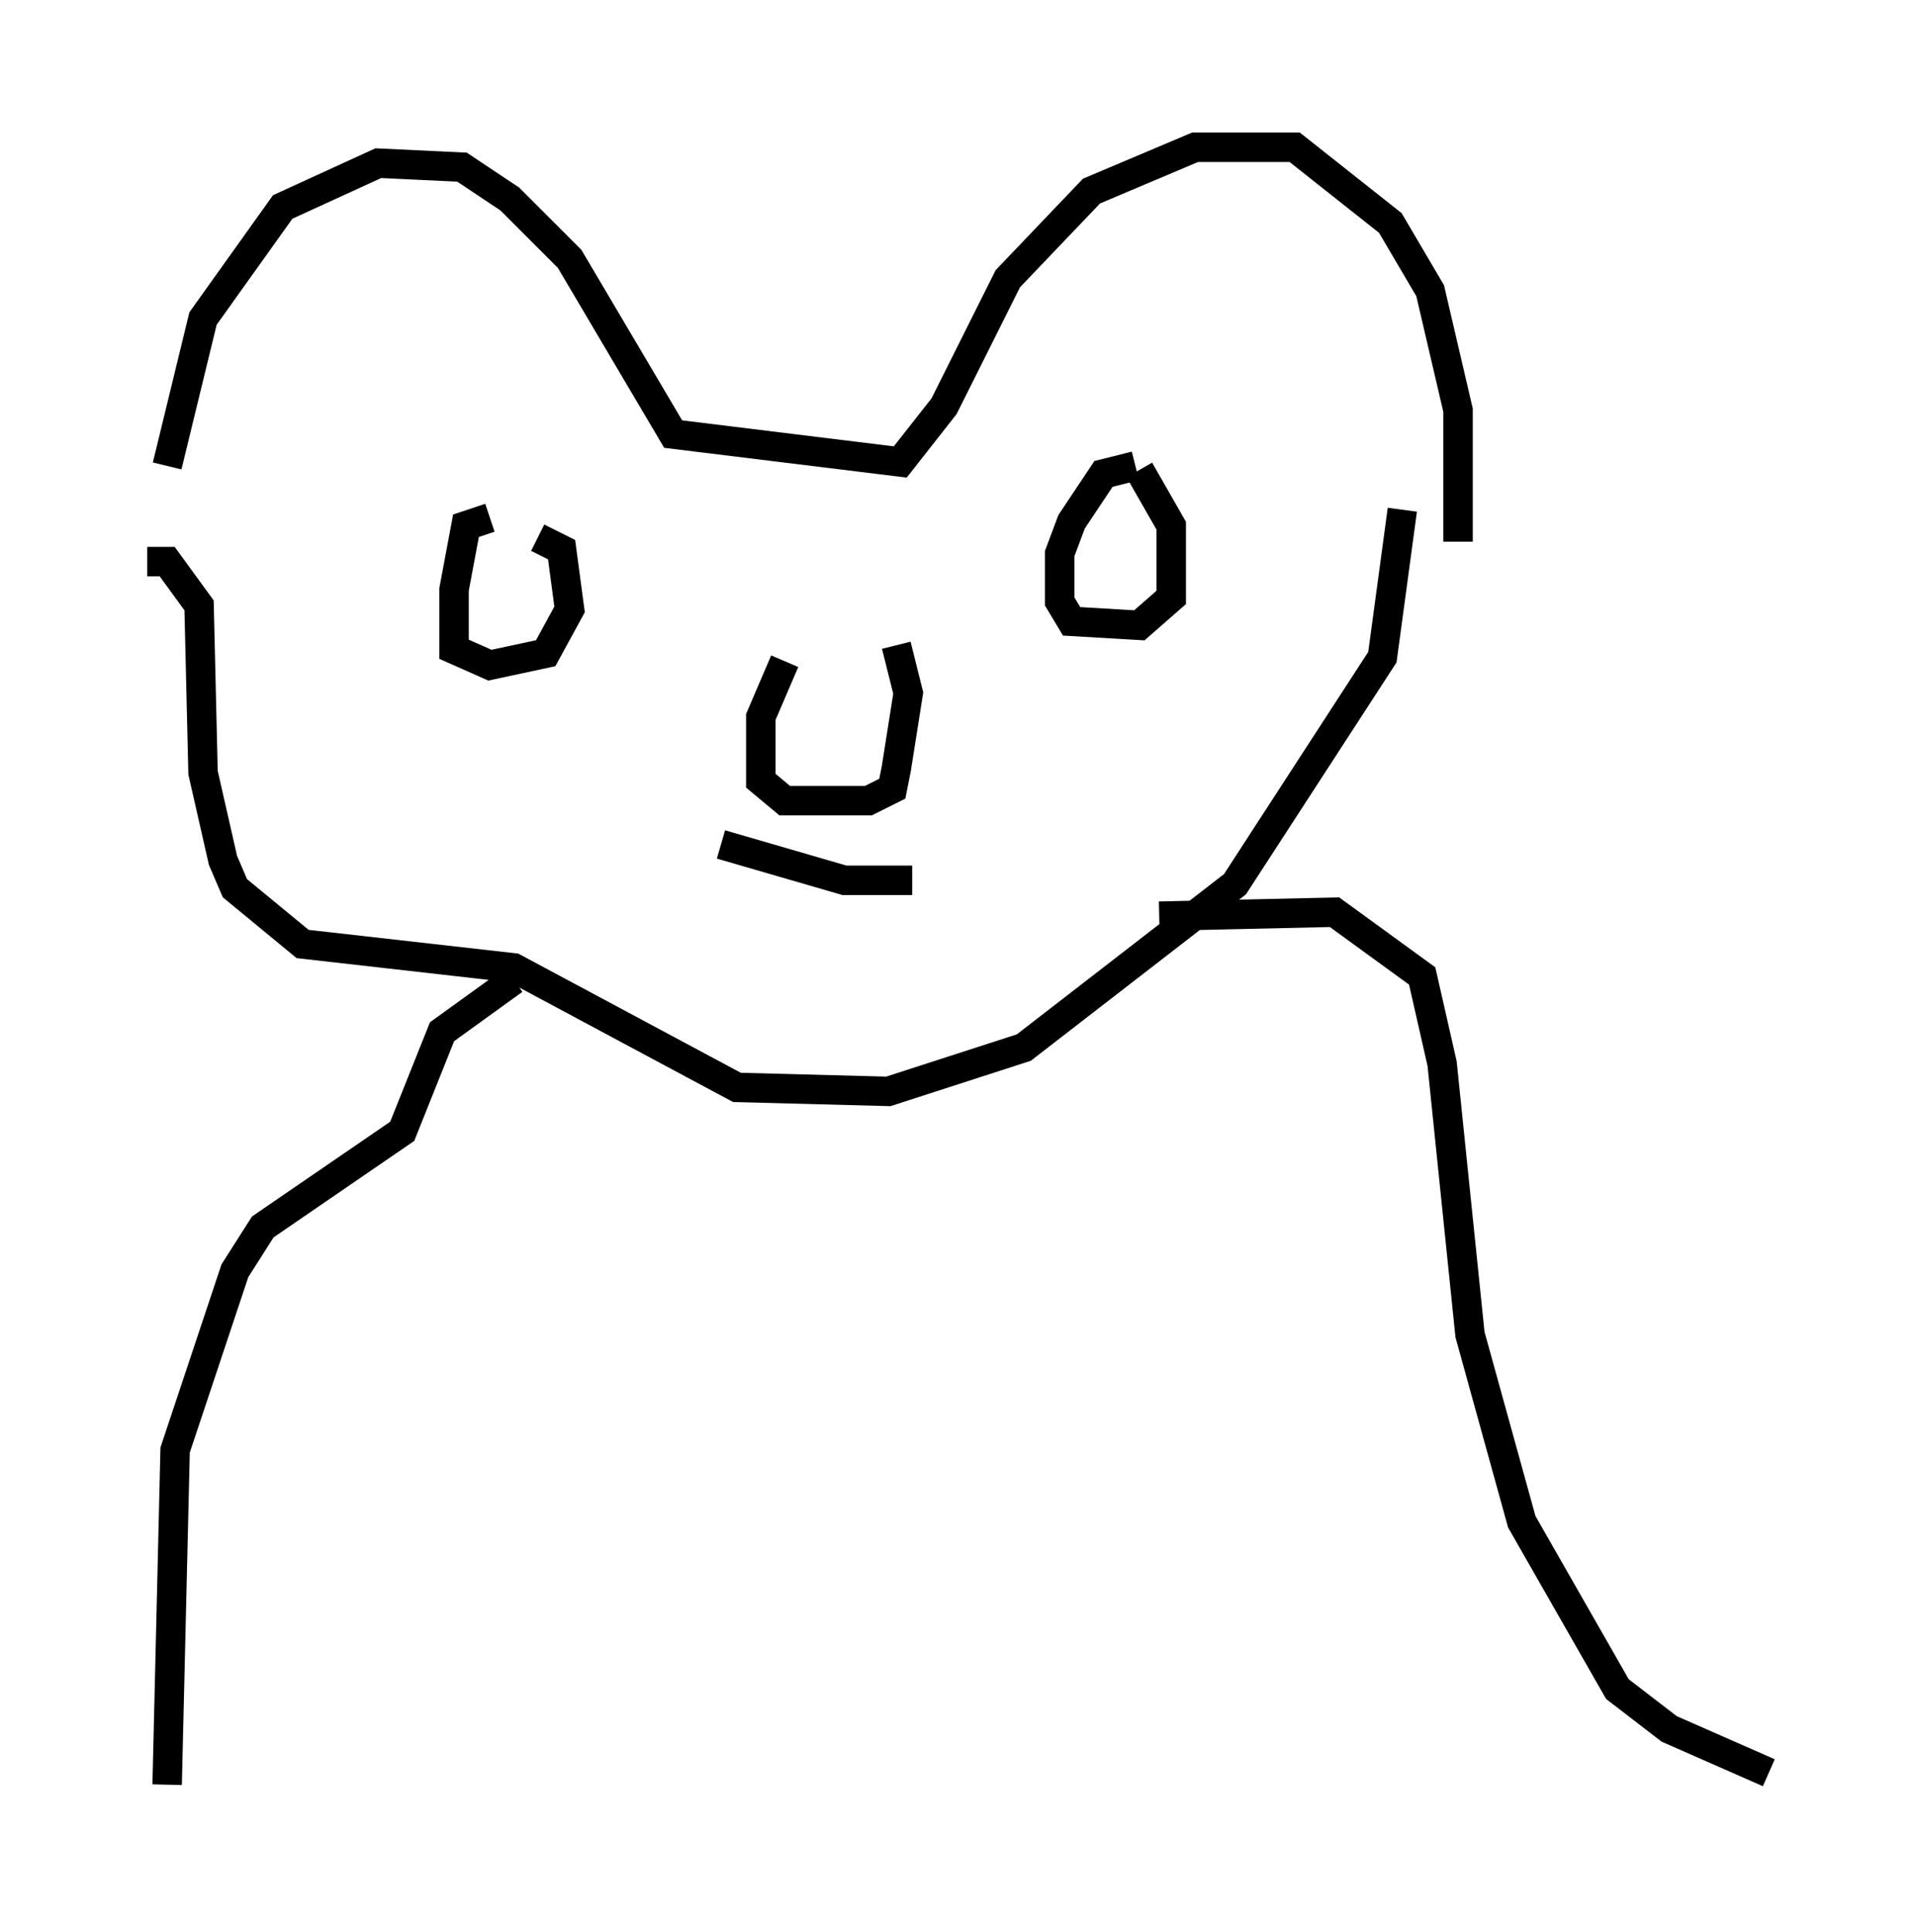 <?xml version="1.0" encoding="utf-8" ?>
<svg baseProfile="full" height="65.615" version="1.1" width="65.074" xmlns="http://www.w3.org/2000/svg" xmlns:ev="http://www.w3.org/2001/xml-events" xmlns:xlink="http://www.w3.org/1999/xlink"><defs /><rect fill="white" height="65.615" width="65.074" x="0" y="0" /><path d="M5.812, 19.344 m-0.135, -3.518 l1.218, -5.007 2.706, -3.789 l3.248, -1.488 2.842, 0.135 l1.624, 1.083 2.03, 2.03 l3.518, 5.954 7.713, 0.947 l1.488, -1.894 2.165, -4.33 l2.842, -2.977 3.518, -1.488 l3.383, 0.0 3.248, 2.571 l1.353, 2.3 0.947, 4.059 l0.0, 4.465 m-44.519, 0.677 l0.677, 0.0 1.083, 1.488 l0.135, 5.683 0.677, 2.977 l0.406, 0.947 2.3, 1.894 l7.172, 0.812 7.578, 4.059 l5.142, 0.135 4.601, -1.488 l7.172, -5.548 5.007, -7.713 l0.677, -5.007 m-9.066, -1.488 l-1.083, 0.271 -1.083, 1.624 l-0.406, 1.083 0.0, 1.624 l0.406, 0.677 2.3, 0.135 l1.083, -0.947 0.0, -2.436 l-1.083, -1.894 m-22.057, 1.624 l-0.812, 0.271 -0.406, 2.165 l0.0, 2.03 1.218, 0.541 l1.894, -0.406 0.812, -1.488 l-0.271, -2.03 -0.812, -0.406 m8.39, 4.195 l-0.812, 1.894 0.0, 2.165 l0.812, 0.677 2.842, 0.0 l0.812, -0.406 0.135, -0.677 l0.406, -2.571 -0.406, -1.624 m-5.954, 6.766 l4.195, 1.218 2.3, 0.0 m-13.532, 3.383 l-2.436, 1.759 -1.353, 3.383 l-4.736, 3.248 -0.947, 1.488 l-2.03, 6.089 -0.271, 11.367 m33.694, -29.499 l5.954, -0.135 2.977, 2.165 l0.677, 2.977 0.947, 9.202 l1.759, 6.36 3.248, 5.683 l1.759, 1.353 3.383, 1.488 " fill="none" stroke="black" stroke-width="1" /></svg>